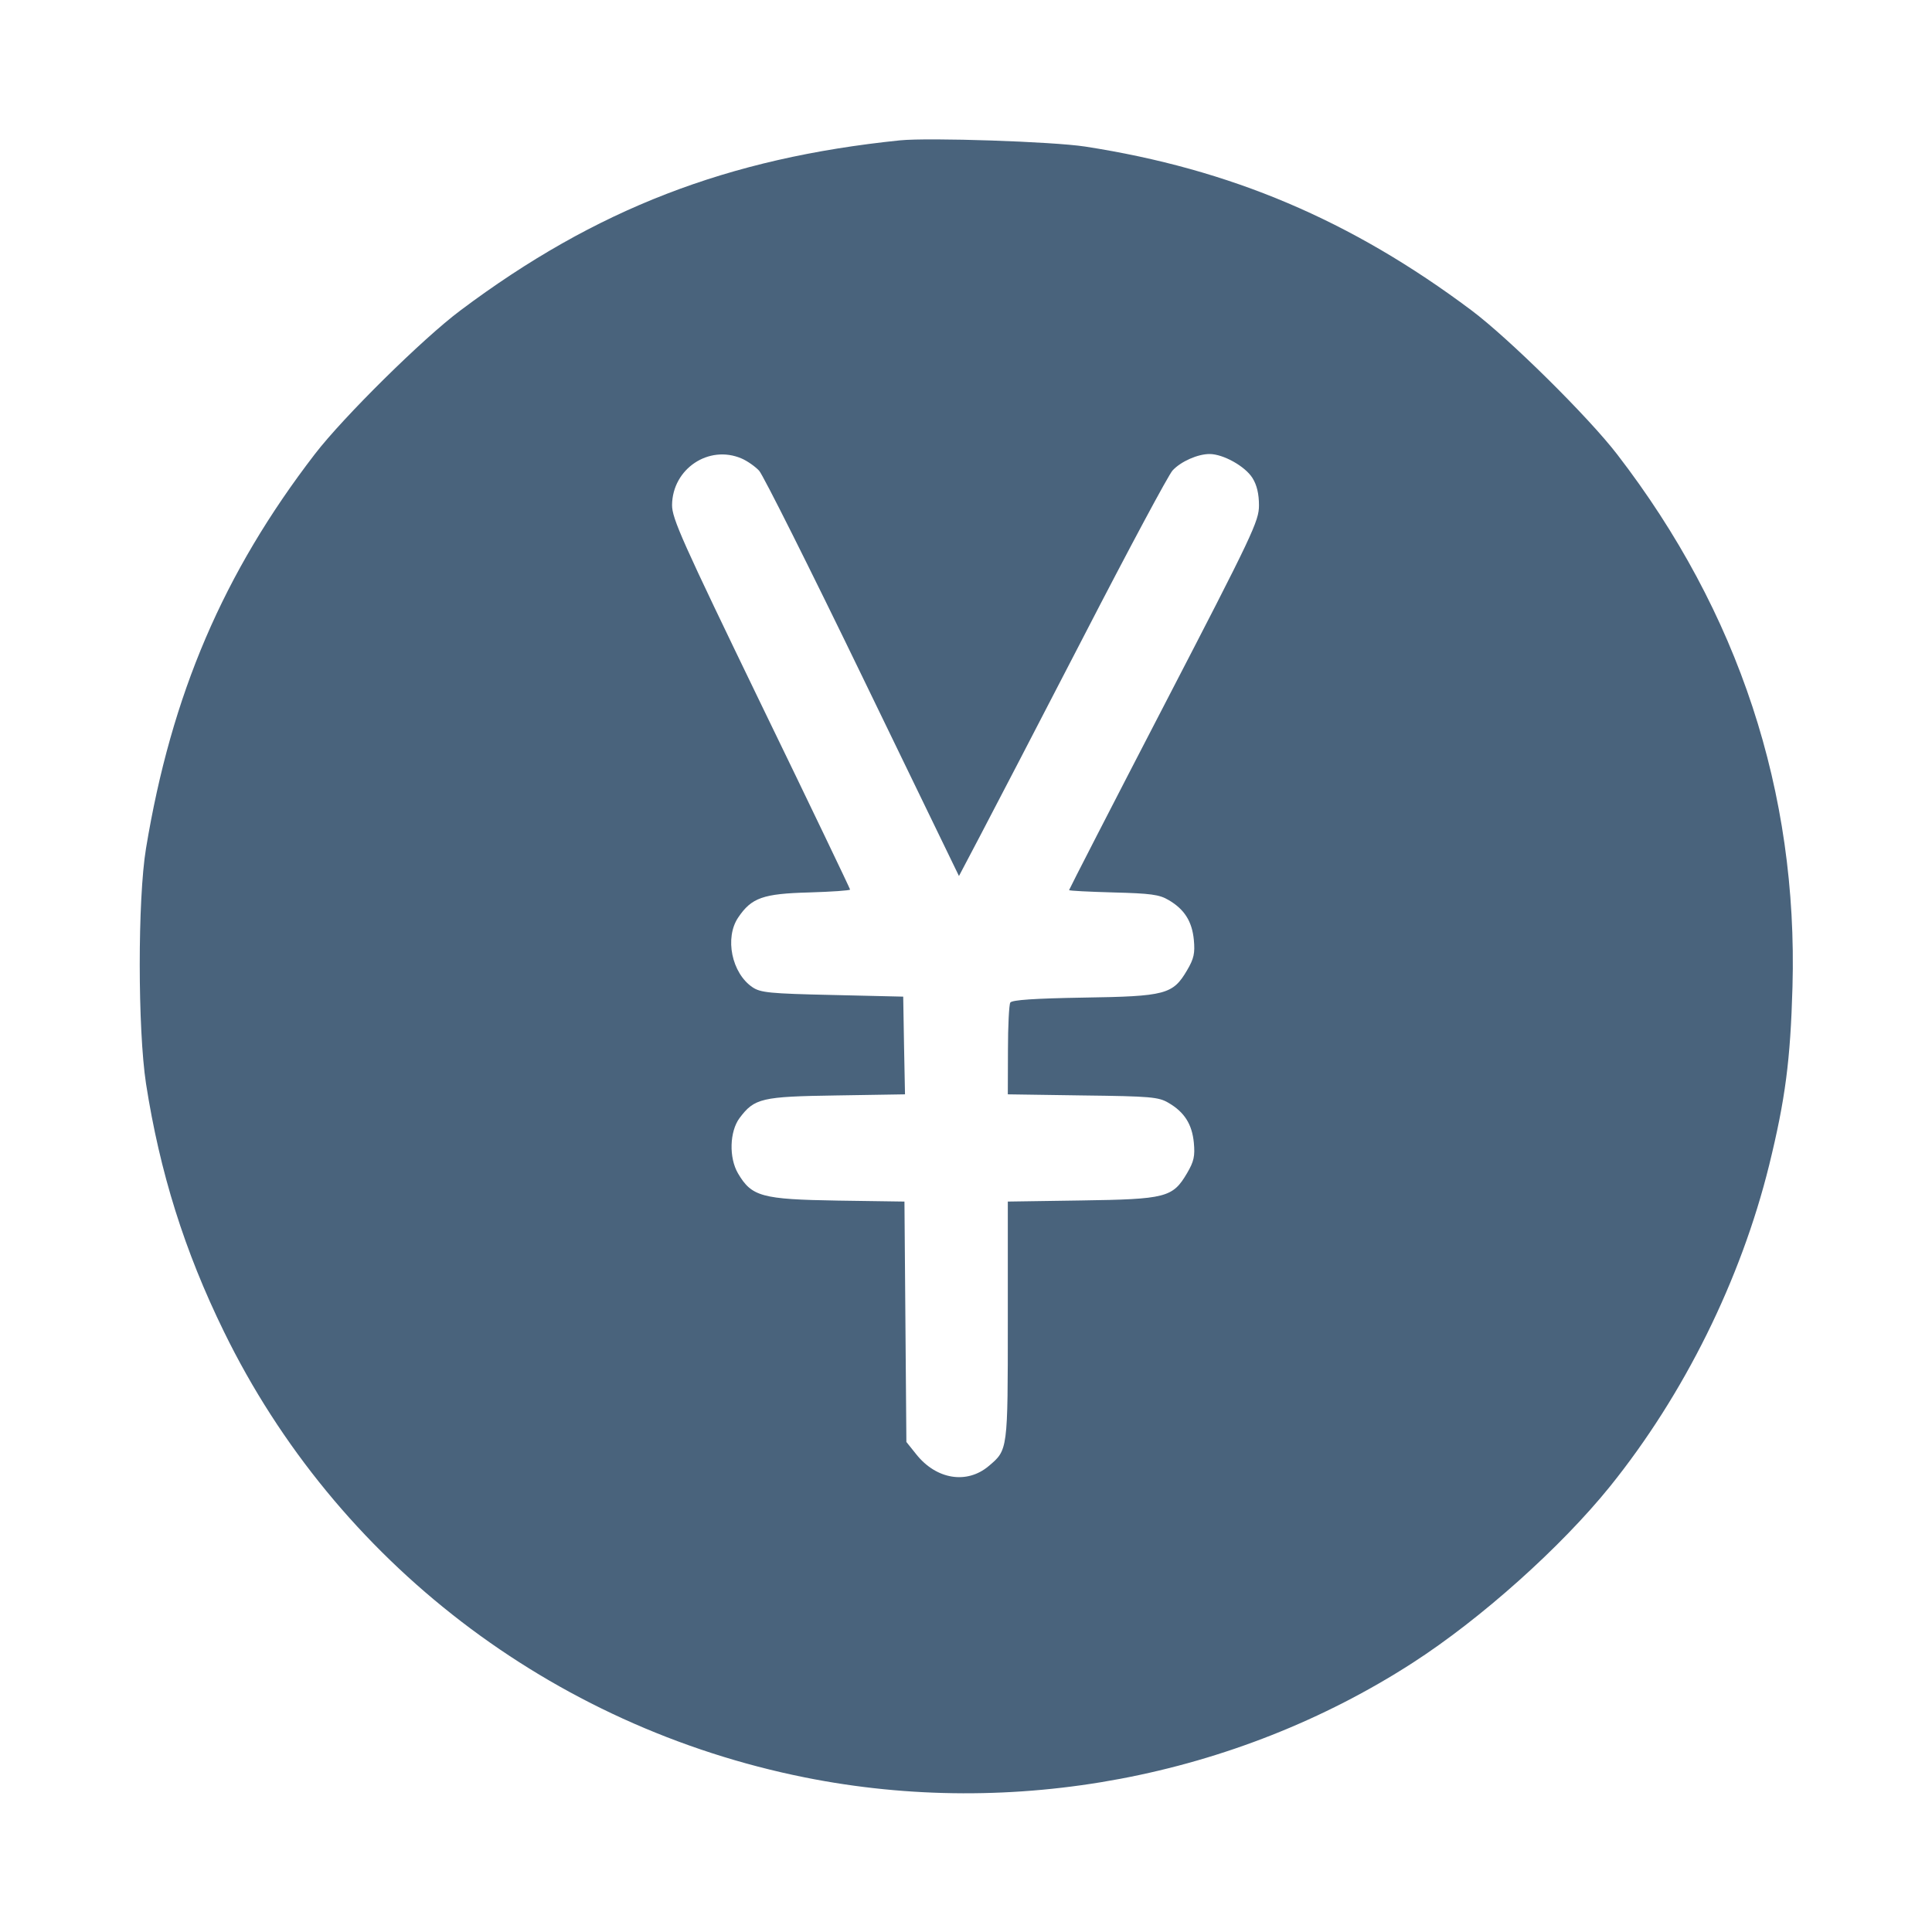 <svg xmlns="http://www.w3.org/2000/svg" fill="#49637C" viewBox="0 0 14 14"><path class="ic_m_fyen" d="M6.522 1.017 C 5.273 1.145,4.316 1.515,3.337 2.249 C 3.065 2.452,2.489 3.021,2.282 3.290 C 1.619 4.152,1.242 5.032,1.058 6.148 C 0.997 6.517,0.998 7.458,1.058 7.852 C 1.158 8.494,1.336 9.064,1.623 9.650 C 2.436 11.315,3.996 12.512,5.833 12.880 C 7.345 13.183,8.948 12.880,10.236 12.050 C 10.732 11.730,11.311 11.212,11.667 10.771 C 12.204 10.104,12.614 9.276,12.820 8.443 C 12.937 7.966,12.974 7.683,12.989 7.152 C 13.029 5.740,12.599 4.435,11.719 3.293 C 11.510 3.021,10.935 2.453,10.663 2.249 C 9.790 1.595,8.917 1.225,7.863 1.062 C 7.628 1.026,6.732 0.996,6.522 1.017 M5.373 3.322 C 5.415 3.340,5.472 3.380,5.501 3.411 C 5.530 3.443,5.868 4.117,6.251 4.908 L 6.949 6.348 7.100 6.061 C 7.183 5.904,7.520 5.255,7.849 4.619 C 8.177 3.983,8.469 3.438,8.497 3.409 C 8.557 3.344,8.679 3.290,8.765 3.290 C 8.864 3.290,9.023 3.379,9.076 3.464 C 9.108 3.515,9.123 3.580,9.123 3.662 C 9.123 3.776,9.080 3.868,8.435 5.112 C 8.056 5.843,7.747 6.445,7.747 6.450 C 7.747 6.455,7.891 6.462,8.068 6.467 C 8.337 6.474,8.401 6.482,8.468 6.522 C 8.583 6.589,8.638 6.677,8.651 6.810 C 8.660 6.907,8.652 6.946,8.602 7.031 C 8.499 7.206,8.447 7.220,7.852 7.229 C 7.495 7.235,7.333 7.246,7.321 7.265 C 7.312 7.279,7.304 7.435,7.304 7.611 L 7.303 7.930 7.846 7.938 C 8.339 7.944,8.396 7.949,8.468 7.992 C 8.583 8.059,8.638 8.147,8.651 8.280 C 8.660 8.377,8.652 8.416,8.602 8.501 C 8.498 8.678,8.449 8.690,7.834 8.699 L 7.303 8.707 7.303 9.570 C 7.303 10.513,7.304 10.506,7.164 10.624 C 7.006 10.757,6.785 10.721,6.640 10.539 L 6.568 10.449 6.561 9.578 L 6.554 8.707 6.071 8.700 C 5.519 8.691,5.447 8.671,5.348 8.503 C 5.281 8.389,5.287 8.199,5.359 8.102 C 5.467 7.958,5.518 7.946,6.061 7.938 L 6.558 7.930 6.551 7.576 L 6.545 7.222 6.032 7.210 C 5.577 7.200,5.511 7.193,5.453 7.154 C 5.302 7.052,5.250 6.796,5.349 6.649 C 5.446 6.505,5.529 6.476,5.863 6.467 C 6.026 6.462,6.160 6.453,6.160 6.446 C 6.160 6.440,5.870 5.834,5.514 5.101 C 4.944 3.923,4.869 3.756,4.870 3.659 C 4.873 3.397,5.136 3.221,5.373 3.322 "  stroke="none" fill-rule="evenodd"></path></svg>